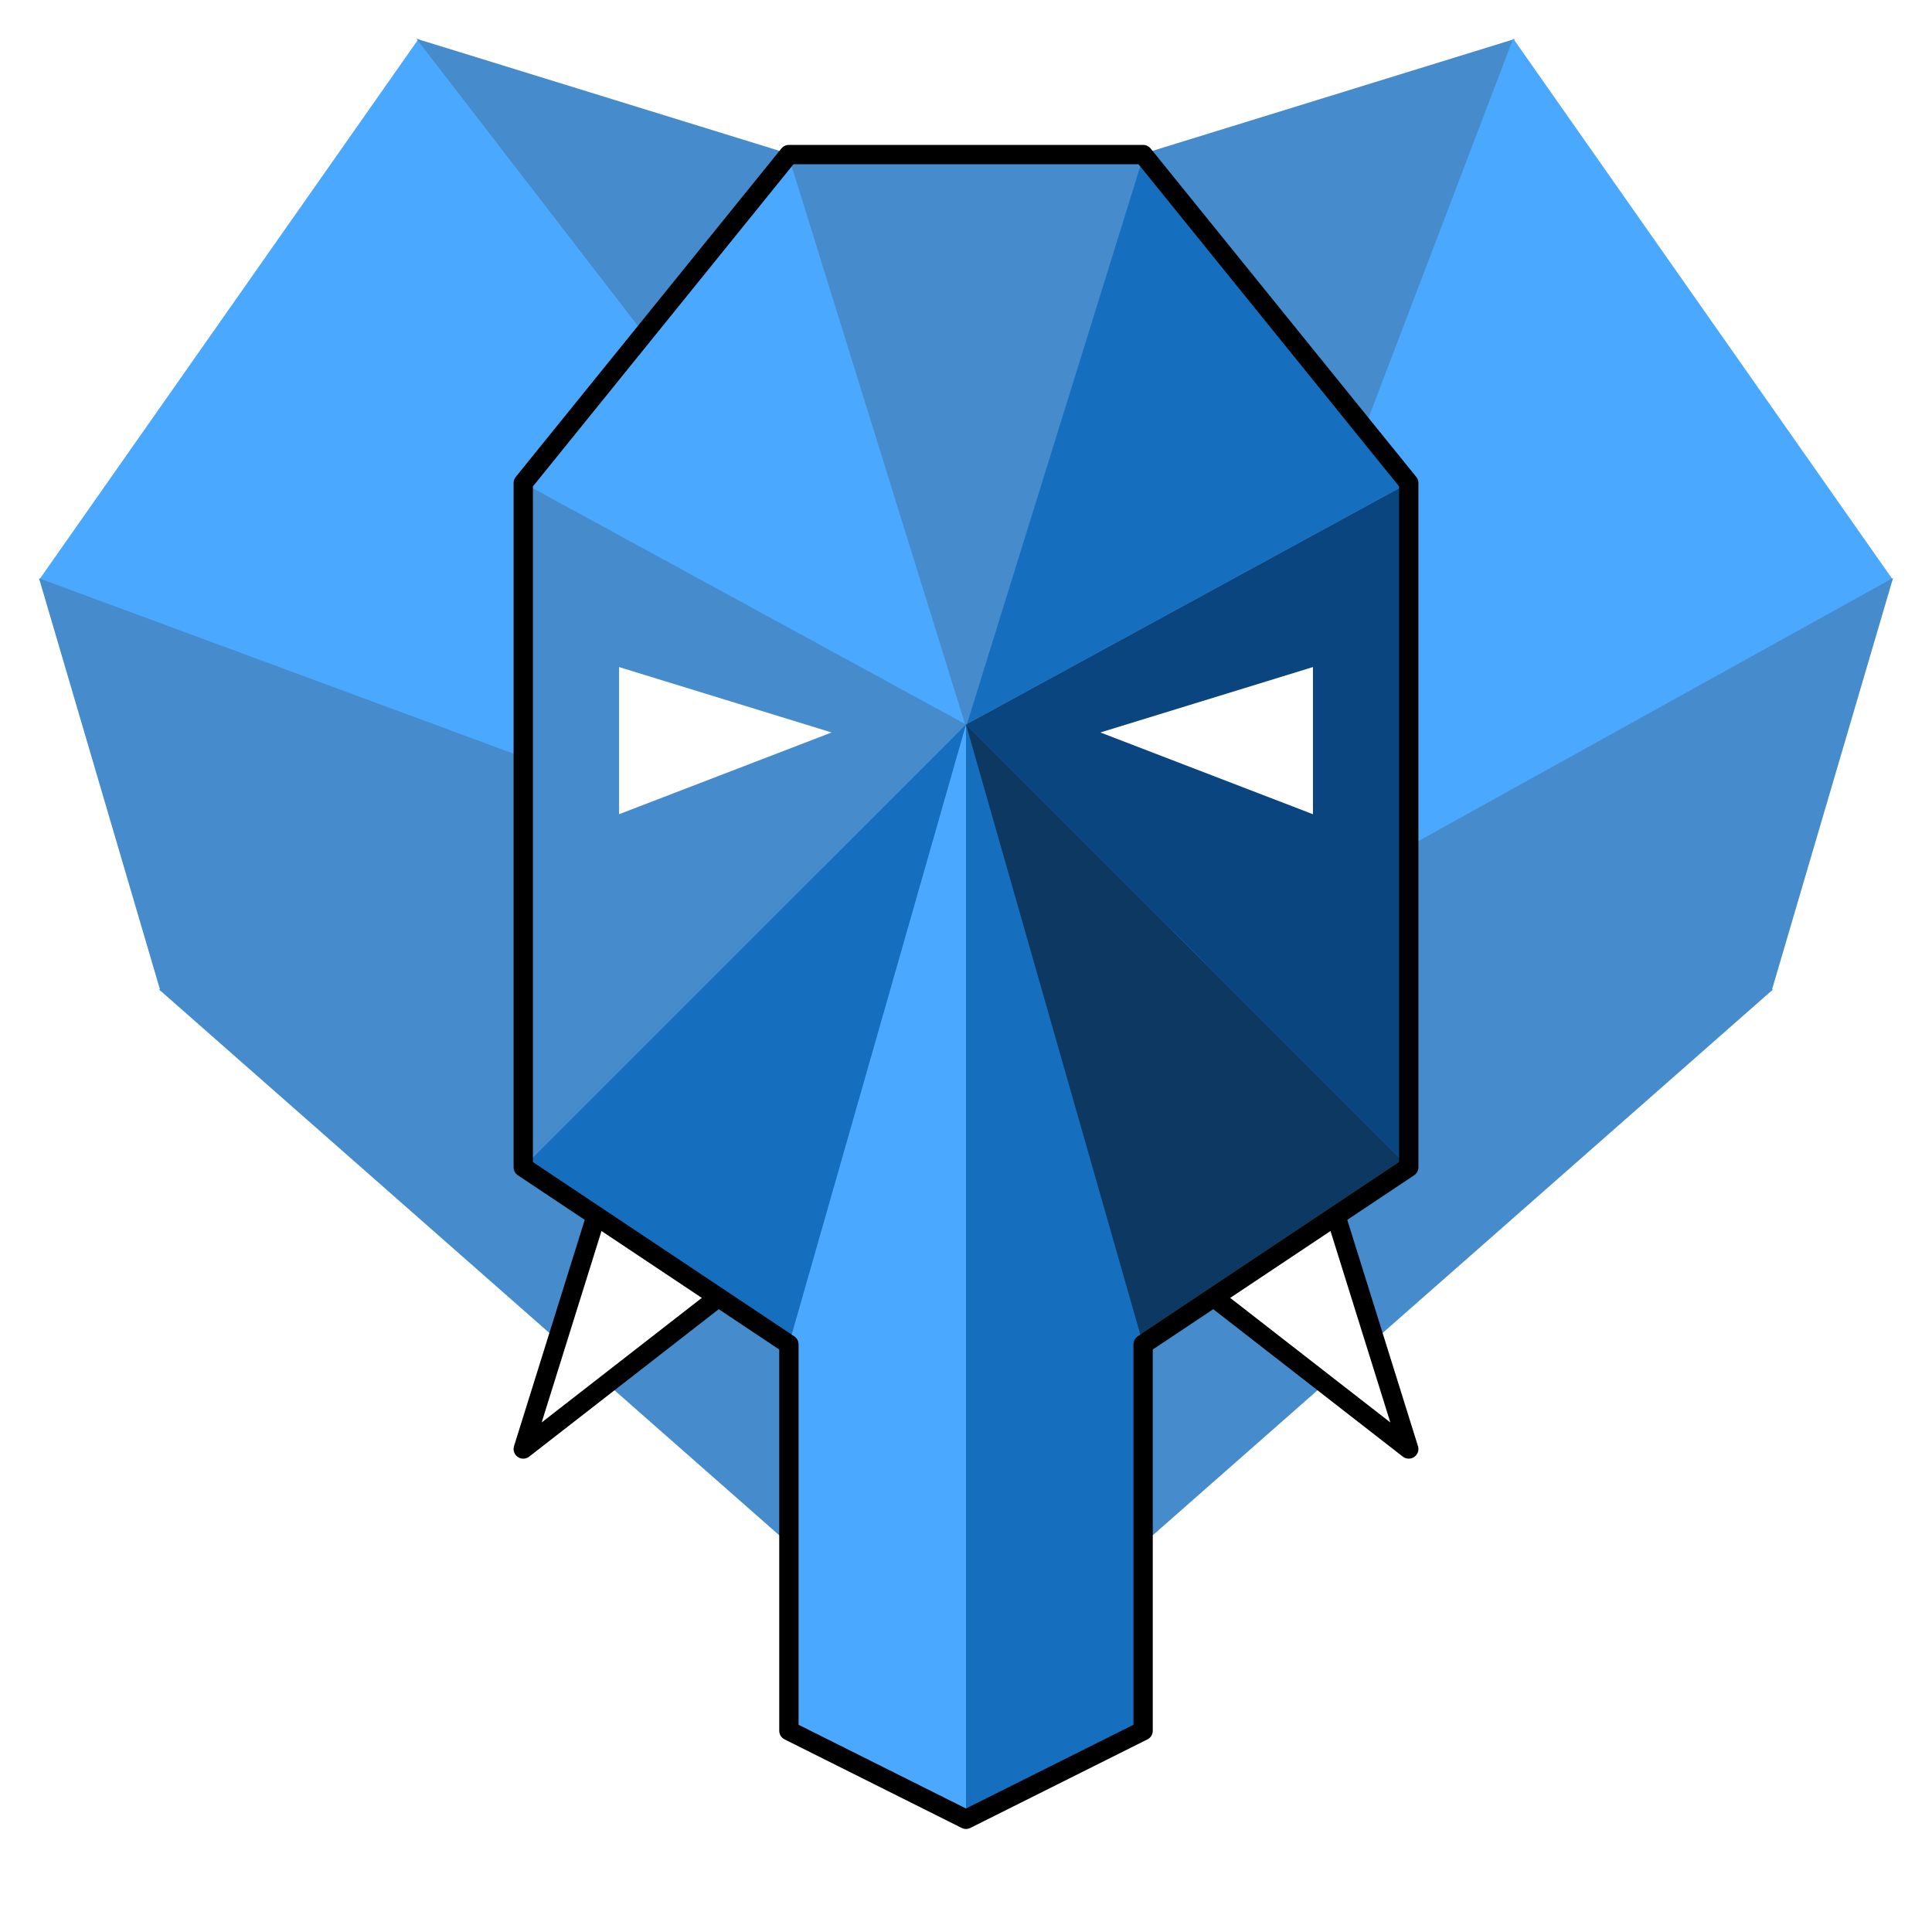 <?xml version="1.0" standalone="no"?>
<!DOCTYPE svg PUBLIC "-//W3C//DTD SVG 1.1//EN" "http://www.w3.org/Graphics/SVG/1.1/DTD/svg11.dtd">
<svg width="1200" height="1200" version="1.1" xmlns="http://www.w3.org/2000/svg">
<!--

This file is Copyright © 2018 Benjie Gillam. All rights reserved.

-->
<style>
polygon {
  stroke-width: 1;
  shape-rendering: geometricPrecision;
}
.seg1 {
  fill: #468bcc;
  stroke: #468bcc;
}
.seg2 {
  fill: #4ba8ff;
  stroke: #4ba8ff;
}
.seg3 {
  fill: #166ebf;
  stroke: #166ebf;
}
.seg4 {
  fill: #0b457f;
  stroke: #0b457f;
}
.seg5 {
  fill: #0c3861;
  stroke: #0c3861;
}

.face polygon.eye {
  fill: #ffffff;
  stroke: #ffffff;
}
.face polygon.tusk {
  stroke: #000000;
  fill: #ffffff;
}
.face polygon.no-stroke {
  stroke: transparent
}
.face polygon.tusk,
.face polygon.stroke-only {
  stroke: black;
  stroke-width: 12;
  stroke-linejoin: round;
}
.face polygon.stroke-only {
  fill: transparent;
}
.heart-outline {
  fill: transparent;
  stroke: black;
  stroke-width: 12;
  stroke-linejoin: round;
}
</style>

  <desc>PostGraphile logo</desc>
  <g class='ears'>
    <polygon points="25,360 260,25 715,615" class="seg2" />
    <polygon points="260,25 600,130 715,615" class="seg1" />
    <polygon points="600,130 940,25 715,615" class="seg1" />
    <polygon points="940,25 1175,360 715,615" class="seg2" />
    <polygon points="1175,360 1100,615 715,615" class="seg1" />
    <polygon points="1100,615 600,1055 715,615" class="seg1" />
    <polygon points="600,1055 100,615 715,615" class="seg1" />
    <polygon points="100,615 25,360 715,615" class="seg1" />

    <!-- polygon points="25,360 260,25 260,25 600,130 600,130 940,25 940,25 1175,360 1175,360 1100,615 1100,615 600,1055 600,1055 100,615 100,615 25,360" class="heart-outline" / -->

  </g>

  <g class='face'>

    <polygon points="490,96 710,96 875,300 600,450 325,300" class="seg2 forehead-left" />
    <polygon points="710,96 875,300 600,450" class="seg3 forehead-right no-stroke" />
    <polygon points="490,96 710,96 600,450" class="seg1 forehead-top" />

    <polygon points="875,300 875,725 600,450" class="seg4 right-eye-area no-stroke" />
    <polygon points="600,450 325,725 325,300" class="seg1 left-eye-area no-stroke" />

    <polygon points="375,740 460,795 325,900" class="tusk left-tusk" />
    <polygon points="825,740 740,795 875,900" class="tusk right-tusk" />

    <polygon points="325,725 490,835 490,1075 600,1130 710,1075 710,835 875,725 600,450" class="seg3 face-bottom no-stroke" />
    <polygon points="600,1130 710,1075 710,835 875,725 600,450" class="seg5 face-bottom-right no-stroke" />
    <polygon points="490,835 490,1075 600,1130 600,450" class="seg2 no-stroke trunk-highlight-left" />
    <polygon points="600,1130 710,1075 710,835 600,450" class="seg3 no-stroke trunk-highlight-right" />

    <polygon points="385,415 515,455 385,505" class="eye left-eye" />
    <polygon points="815,415 685,455 815,505" class="eye right-eye" />

    <polygon points="490,96 710,96 875,300 875,725 710,835 710,1075 600,1130 490,1075 490,835 325,725 325,300" class="entire-face stroke-only" />

  </g>

</svg>
